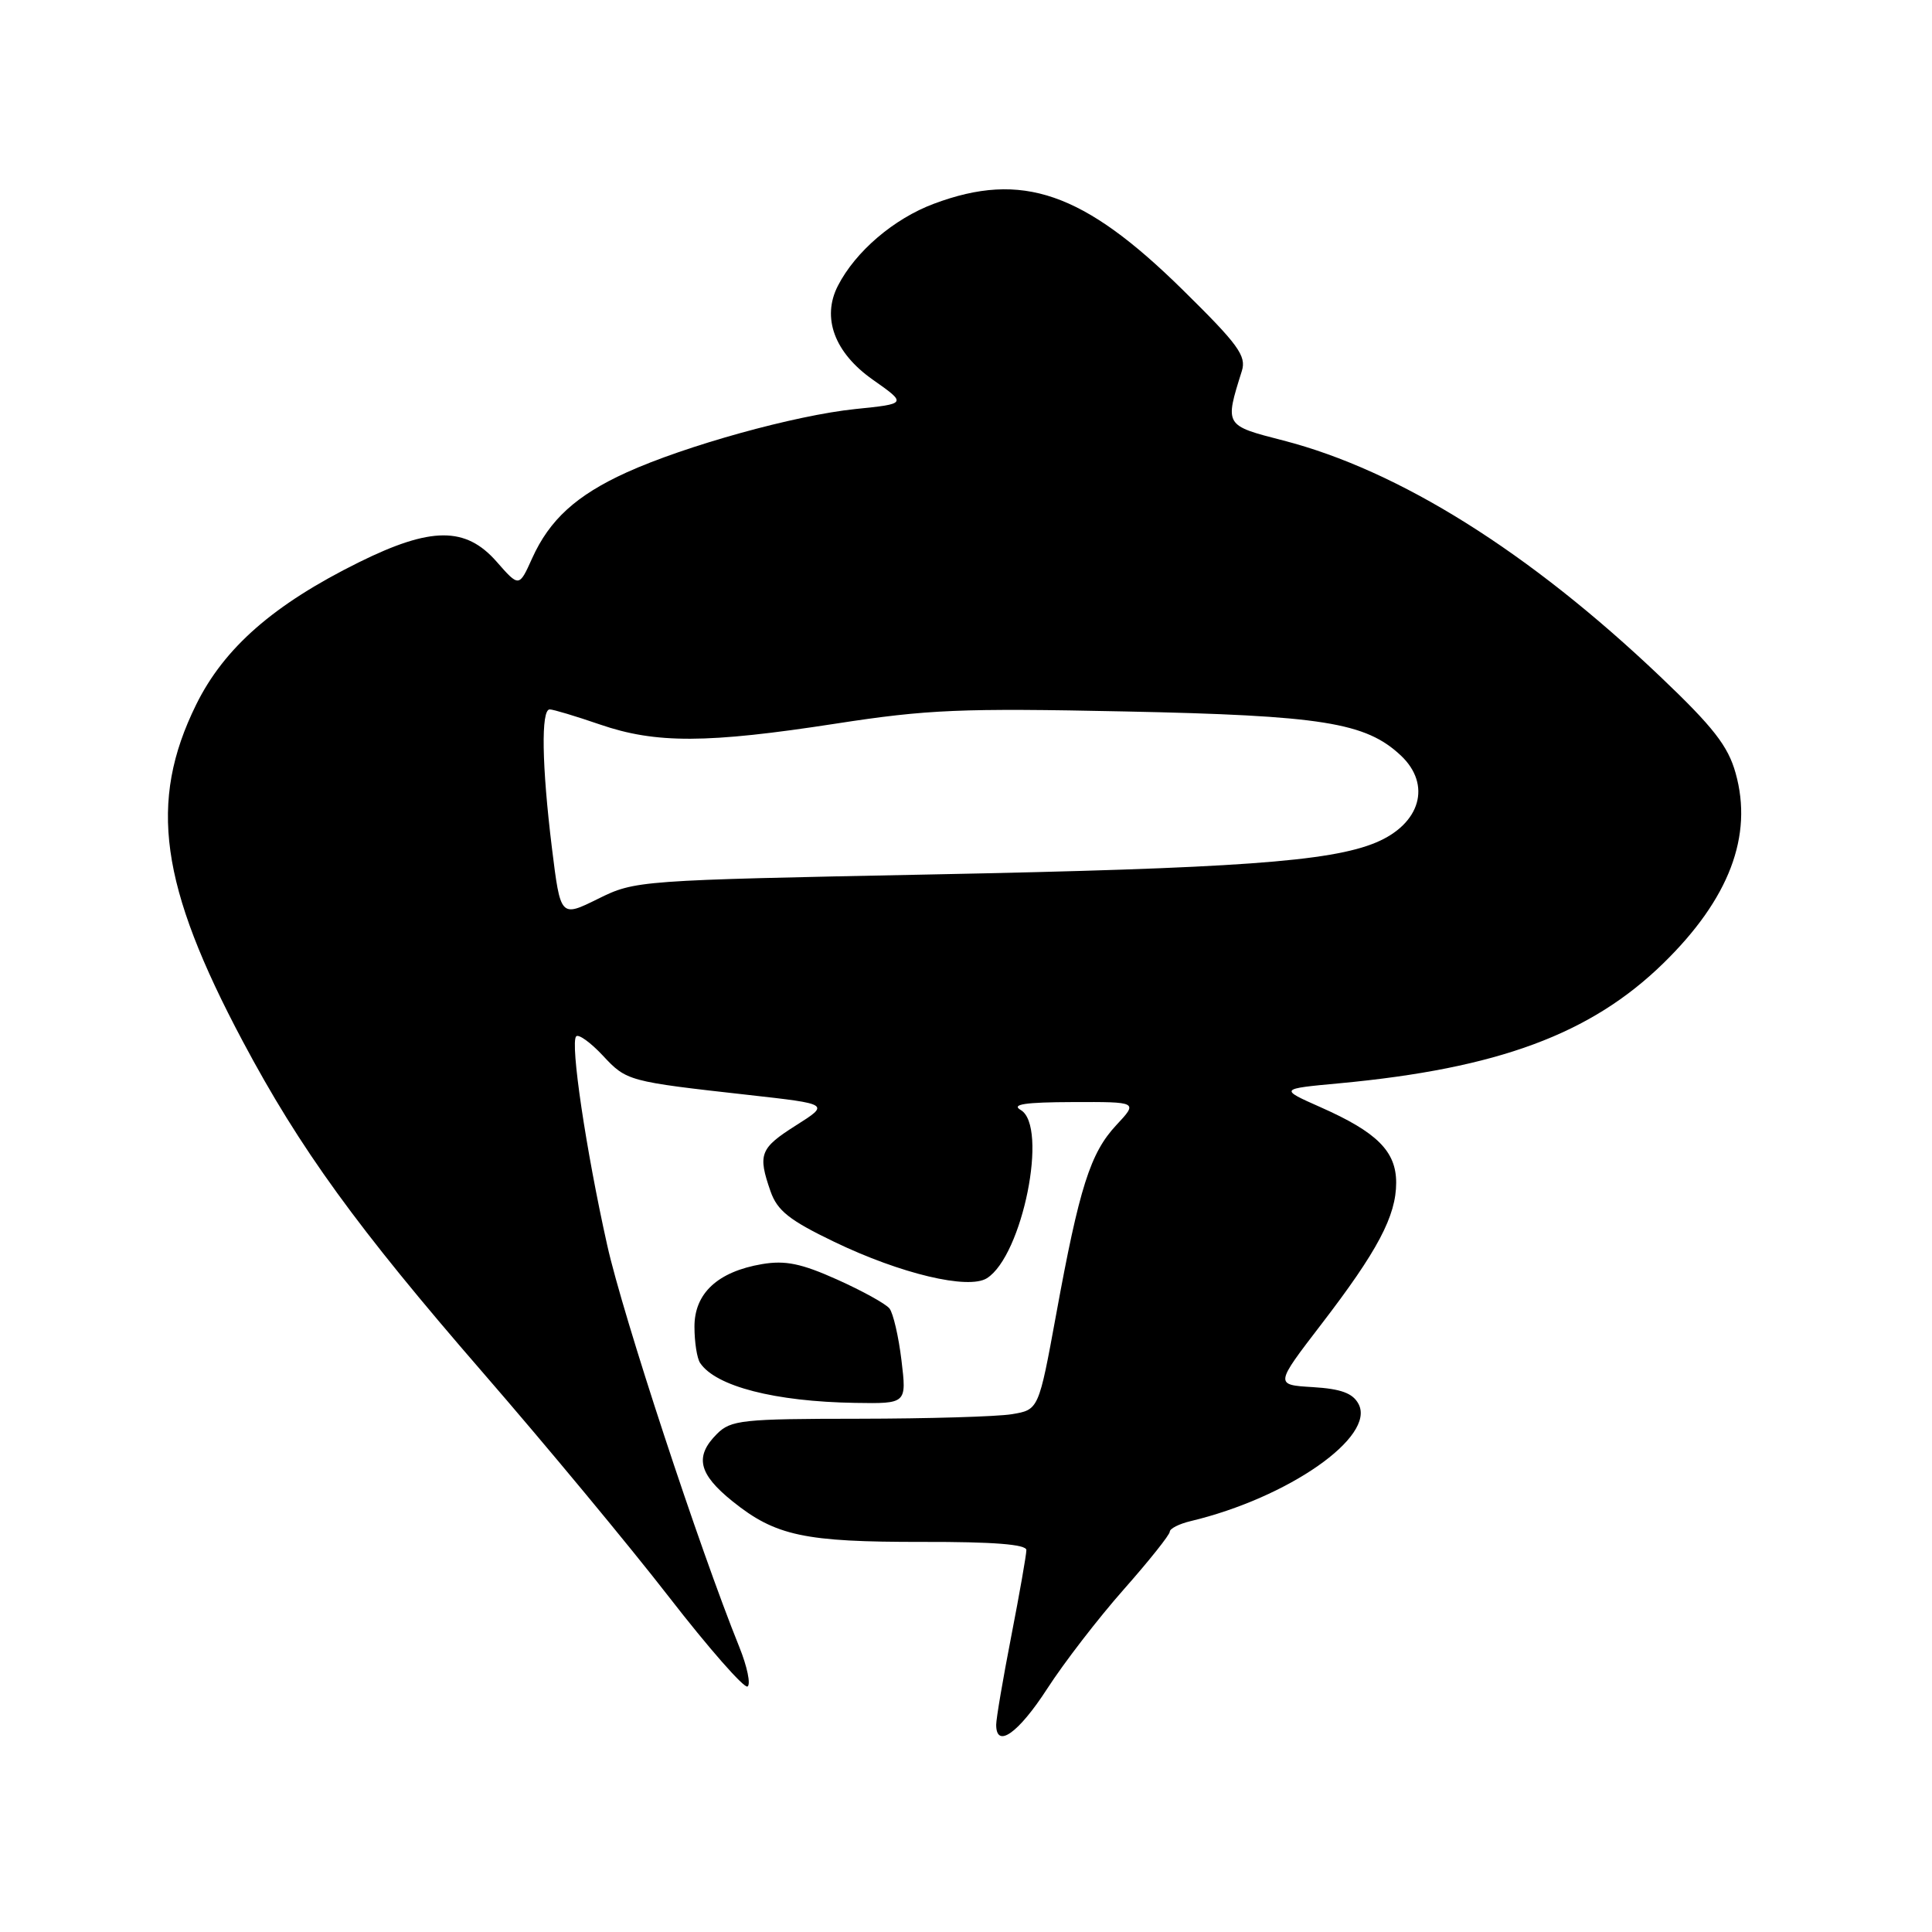 <?xml version="1.0" encoding="UTF-8" standalone="no"?>
<!DOCTYPE svg PUBLIC "-//W3C//DTD SVG 1.1//EN" "http://www.w3.org/Graphics/SVG/1.1/DTD/svg11.dtd" >
<svg xmlns="http://www.w3.org/2000/svg" xmlns:xlink="http://www.w3.org/1999/xlink" version="1.1" viewBox="0 0 256 256">
 <g >
 <path fill="currentColor"
d=" M 138.77 223.75 C 140.99 220.31 145.55 214.40 148.91 210.60 C 152.26 206.81 155.00 203.37 155.00 202.96 C 155.00 202.55 156.24 201.92 157.75 201.56 C 170.70 198.47 182.33 190.36 180.01 186.03 C 179.25 184.60 177.69 184.03 173.95 183.80 C 168.92 183.50 168.92 183.50 175.06 175.50 C 182.55 165.75 185.00 161.12 185.00 156.71 C 185.00 152.56 182.47 150.03 175.00 146.72 C 169.50 144.28 169.50 144.28 177.50 143.54 C 198.48 141.58 210.78 137.03 220.39 127.65 C 229.13 119.12 232.31 110.75 229.98 102.45 C 228.98 98.85 227.02 96.34 220.00 89.66 C 202.62 73.12 185.37 62.32 170.05 58.37 C 162.23 56.36 162.27 56.42 164.55 49.16 C 165.18 47.16 164.08 45.65 156.72 38.41 C 143.56 25.45 135.41 22.63 123.74 27.00 C 118.44 28.98 113.36 33.32 111.03 37.86 C 108.85 42.09 110.57 46.74 115.65 50.31 C 120.18 53.50 120.18 53.50 113.34 54.20 C 105.34 55.03 90.84 59.05 83.00 62.61 C 76.37 65.63 72.82 68.86 70.51 73.98 C 68.78 77.82 68.78 77.82 65.79 74.41 C 61.70 69.76 57.11 69.78 47.57 74.50 C 36.26 80.10 29.70 85.83 25.98 93.39 C 19.64 106.27 21.18 117.33 32.18 138.00 C 39.75 152.23 47.31 162.66 63.97 181.86 C 72.25 191.40 83.35 204.78 88.63 211.59 C 93.91 218.40 98.60 223.74 99.05 223.47 C 99.50 223.19 99.01 220.83 97.96 218.23 C 92.65 205.08 82.52 174.27 80.46 165.00 C 77.64 152.38 75.53 138.14 76.35 137.32 C 76.67 136.99 78.26 138.14 79.88 139.87 C 83.04 143.26 83.21 143.30 99.22 145.09 C 109.94 146.29 109.94 146.29 105.47 149.12 C 100.69 152.15 100.39 152.94 102.10 157.86 C 103.00 160.42 104.59 161.69 110.54 164.55 C 119.35 168.79 128.31 170.92 130.77 169.37 C 135.49 166.39 138.94 149.23 135.25 147.08 C 133.96 146.33 135.79 146.05 142.15 146.03 C 150.80 146.00 150.80 146.00 147.91 149.09 C 144.47 152.78 143.02 157.34 139.95 174.15 C 137.63 186.80 137.63 186.80 134.07 187.39 C 132.11 187.71 122.96 187.98 113.75 187.99 C 98.34 188.00 96.84 188.16 95.00 190.00 C 92.01 192.99 92.55 195.30 97.06 198.93 C 102.77 203.52 106.59 204.33 122.25 204.31 C 131.65 204.29 136.00 204.64 136.00 205.39 C 136.00 206.00 135.10 211.13 134.00 216.79 C 132.90 222.44 132.00 227.73 132.00 228.54 C 132.00 231.75 134.93 229.68 138.77 223.75 Z  M 119.45 180.25 C 119.07 177.09 118.35 174.00 117.86 173.38 C 117.37 172.76 114.25 171.04 110.93 169.55 C 106.19 167.42 104.06 166.98 100.98 167.50 C 95.10 168.50 92.00 171.37 92.02 175.82 C 92.02 177.85 92.36 180.00 92.77 180.60 C 94.84 183.70 102.68 185.72 113.32 185.89 C 120.14 186.00 120.14 186.00 119.45 180.25 Z  M 73.13 112.34 C 71.79 101.41 71.67 94.00 72.84 94.00 C 73.31 94.00 76.30 94.90 79.50 96.00 C 86.91 98.55 93.68 98.52 110.78 95.88 C 122.89 94.01 127.37 93.82 149.00 94.27 C 175.19 94.81 180.96 95.73 185.62 100.11 C 189.72 103.97 188.23 109.17 182.32 111.64 C 176.26 114.17 163.75 115.07 123.35 115.87 C 84.53 116.64 84.17 116.66 79.24 119.10 C 74.27 121.56 74.27 121.56 73.13 112.34 Z "/>
</g>
</svg>